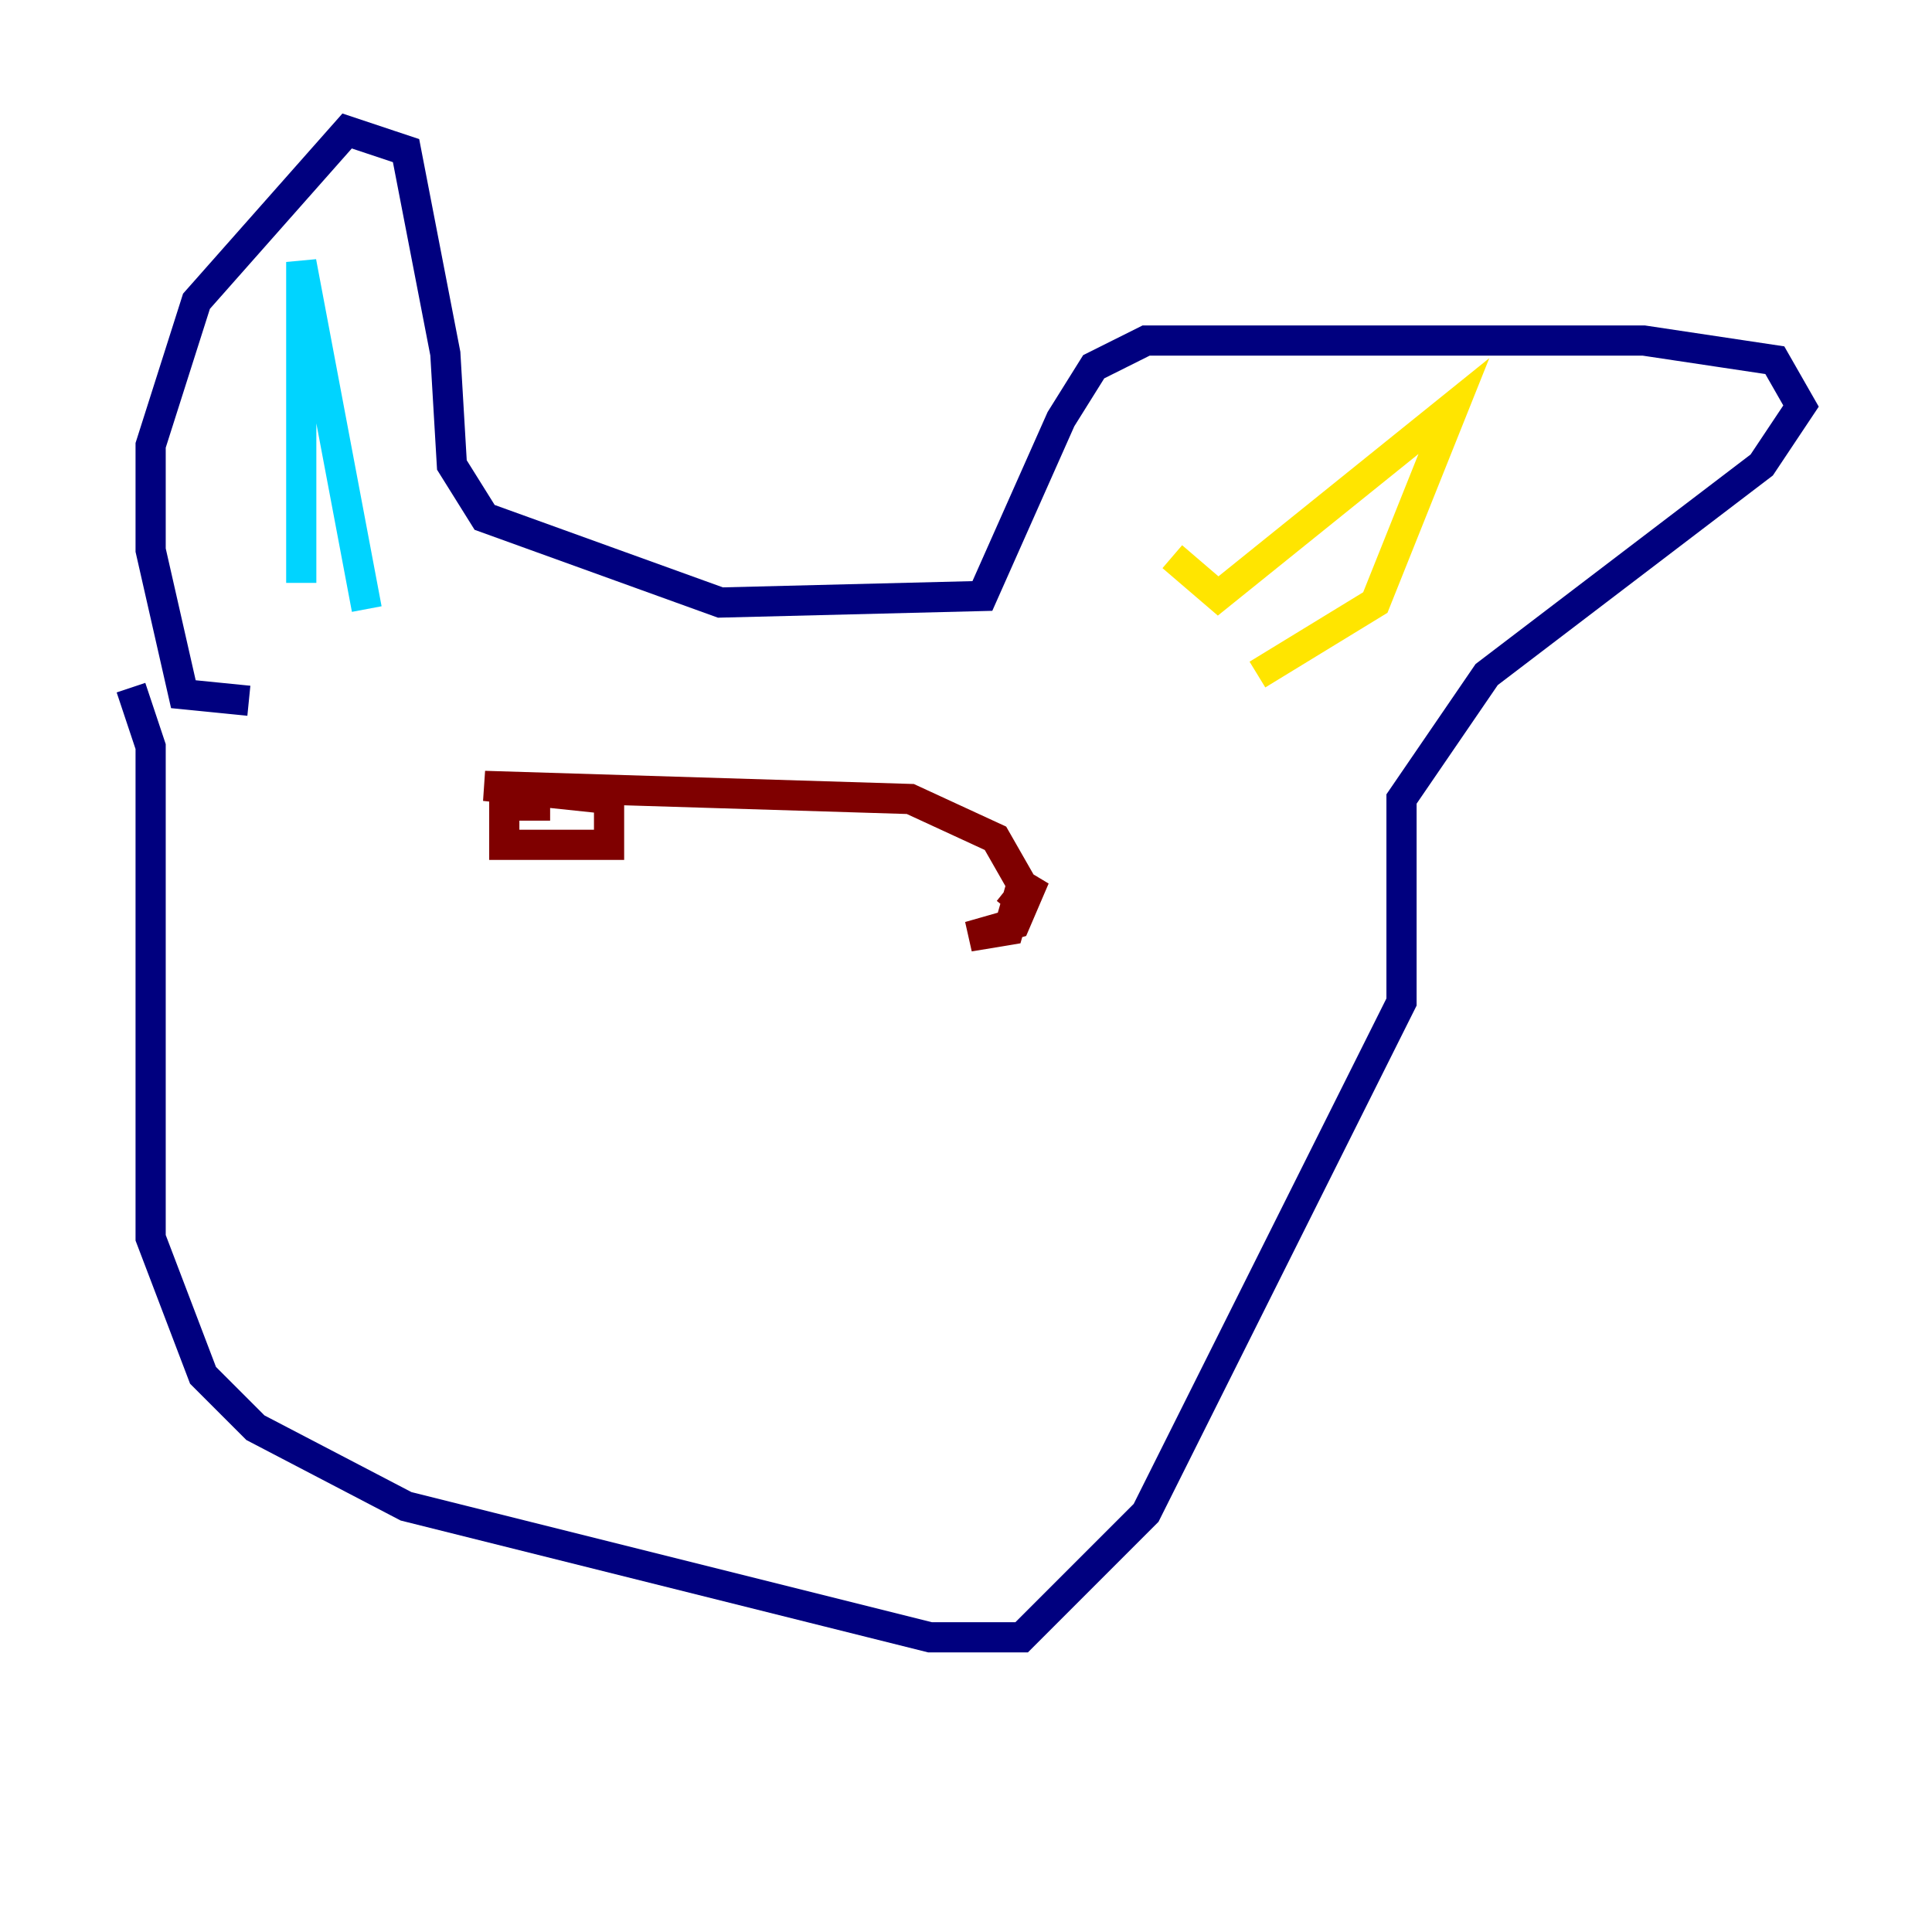 <?xml version="1.0" encoding="utf-8" ?>
<svg baseProfile="tiny" height="128" version="1.2" viewBox="0,0,128,128" width="128" xmlns="http://www.w3.org/2000/svg" xmlns:ev="http://www.w3.org/2001/xml-events" xmlns:xlink="http://www.w3.org/1999/xlink"><defs /><polyline fill="none" points="8.678,45.559 9.98,49.464 9.98,82.007 13.451,91.119 16.922,94.59 26.902,99.797 61.614,108.475 67.688,108.475 75.932,100.231 92.854,66.386 92.854,52.936 98.495,44.691 116.719,30.807 119.322,26.902 117.586,23.864 108.909,22.563 75.932,22.563 72.461,24.298 70.291,27.77 65.085,39.485 47.729,39.919 32.108,34.278 29.939,30.807 29.505,23.43 26.902,9.98 22.997,8.678 13.017,19.959 9.98,29.505 9.98,36.447 12.149,45.993 16.488,46.427" stroke="#00007f" stroke-width="2" /><polyline fill="none" points="19.959,38.617 19.959,17.356 24.298,40.352" stroke="#00d4ff" stroke-width="2" /><polyline fill="none" points="77.668,36.881 80.705,39.485 96.325,26.902 91.119,39.919 83.308,44.691" stroke="#ffe500" stroke-width="2" /><polyline fill="none" points="36.447,53.37 33.41,53.37 33.41,55.973 40.352,55.973 40.352,52.936 32.108,52.068 60.312,52.936 65.953,55.539 67.688,58.576 66.82,61.614 64.217,62.047 67.254,61.18 68.556,58.142 66.82,60.312" stroke="#7f0000" stroke-width="2" /></svg>
